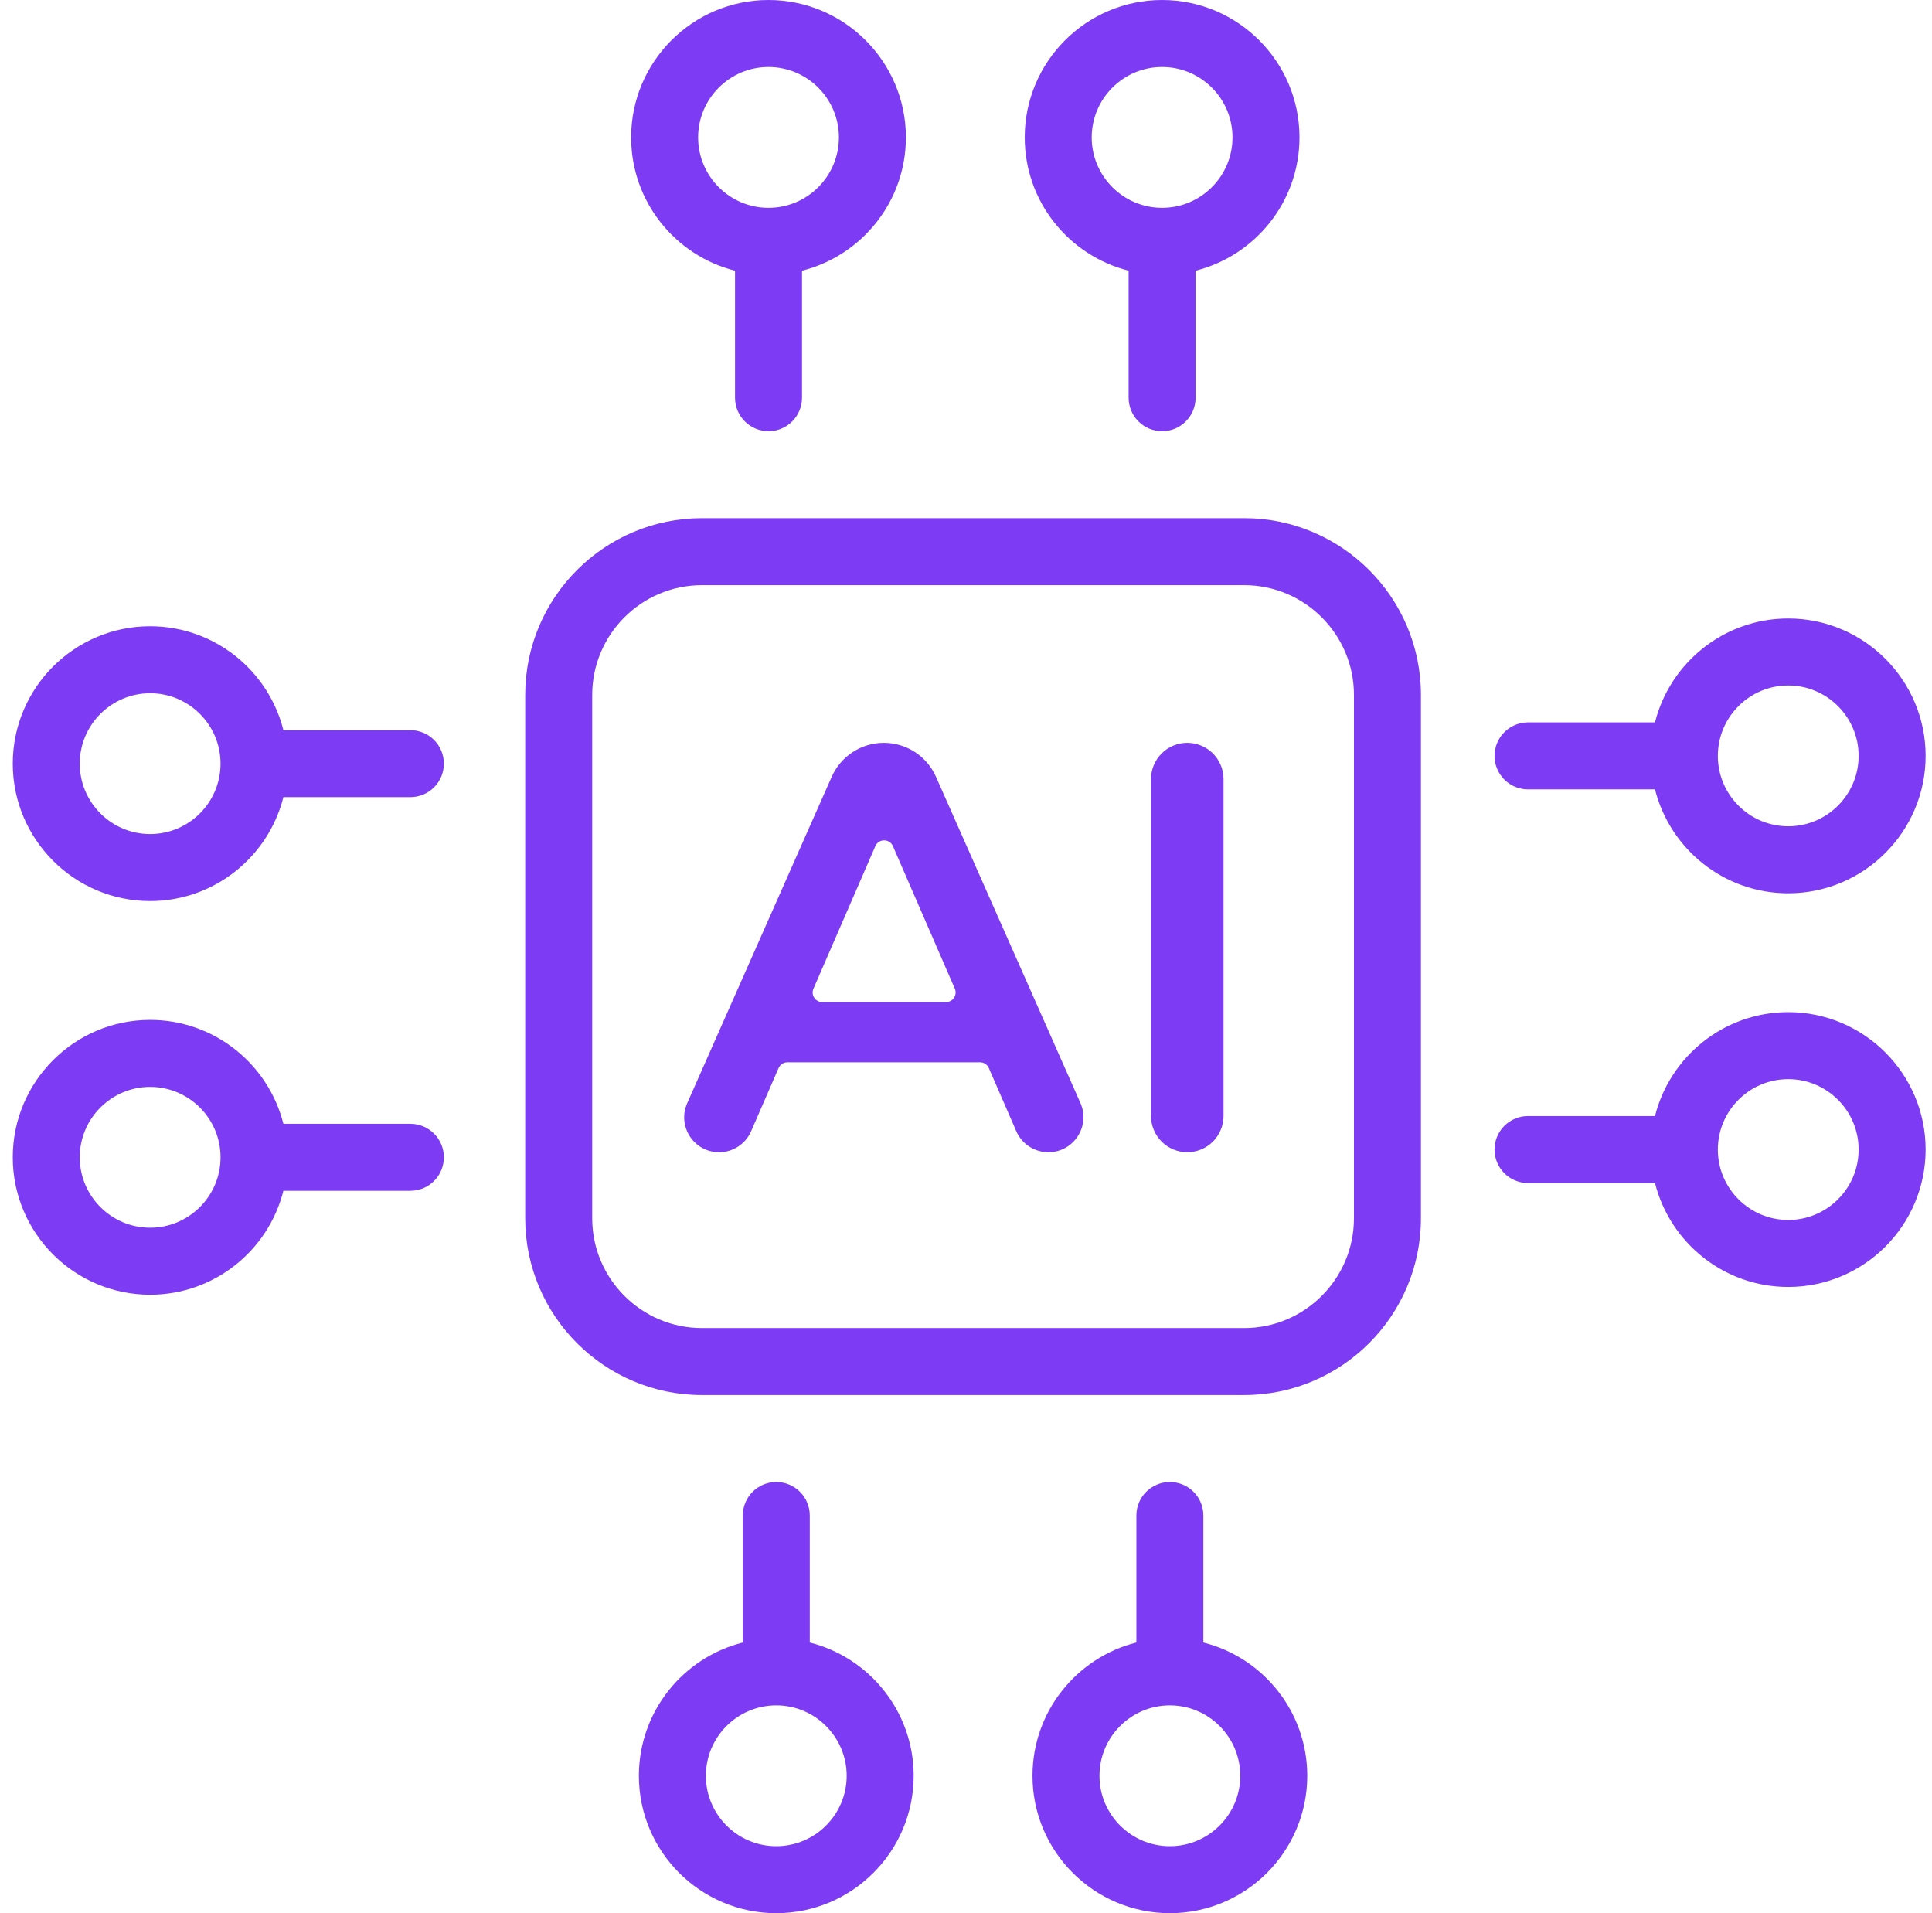 <svg xmlns="http://www.w3.org/2000/svg" width="101" height="100" viewBox="0 0 101 100" fill="none"><path d="M65.043 27.083H36.697C31.602 27.083 27.456 31.228 27.456 36.324V63.677C27.456 68.772 31.602 72.918 36.697 72.918H65.043C70.138 72.918 74.283 68.772 74.283 63.677V36.324C74.283 31.228 70.138 27.083 65.043 27.083ZM70.781 63.677C70.781 66.841 68.207 69.416 65.043 69.416H36.697C33.533 69.416 30.959 66.841 30.959 63.677V36.324C30.959 33.159 33.533 30.585 36.697 30.585H65.043C68.207 30.585 70.781 33.159 70.781 36.324V63.677ZM38.425 14.148V20.786C38.425 21.251 38.609 21.696 38.938 22.025C39.266 22.353 39.712 22.538 40.176 22.538C40.64 22.538 41.086 22.353 41.414 22.025C41.742 21.696 41.927 21.251 41.927 20.786V14.148C45.044 13.364 47.358 10.539 47.358 7.183C47.358 3.222 44.136 0 40.176 0C36.215 0 32.994 3.222 32.994 7.183C32.994 10.539 35.308 13.364 38.425 14.148ZM40.176 3.502C42.205 3.502 43.856 5.153 43.856 7.183C43.856 9.212 42.205 10.863 40.176 10.863C38.147 10.863 36.496 9.212 36.496 7.183C36.496 5.153 38.147 3.502 40.176 3.502ZM59.001 14.148V20.786C59.001 21.251 59.186 21.696 59.514 22.025C59.842 22.353 60.288 22.538 60.752 22.538C61.217 22.538 61.662 22.353 61.99 22.025C62.319 21.696 62.503 21.251 62.503 20.786V14.148C65.62 13.364 67.934 10.539 67.934 7.183C67.934 3.222 64.713 0 60.752 0C56.792 0 53.57 3.222 53.57 7.183C53.57 10.539 55.885 13.364 59.001 14.148ZM60.752 3.502C62.782 3.502 64.432 5.153 64.432 7.183C64.432 9.212 62.782 10.863 60.752 10.863C58.723 10.863 57.072 9.212 57.072 7.183C57.072 5.153 58.723 3.502 60.752 3.502ZM62.909 85.853V79.214C62.909 78.75 62.724 78.304 62.396 77.976C62.068 77.647 61.622 77.463 61.158 77.463C60.694 77.463 60.248 77.647 59.92 77.976C59.591 78.304 59.407 78.75 59.407 79.214V85.853C56.29 86.636 53.976 89.462 53.976 92.818C53.976 96.778 57.198 100 61.158 100C65.118 100 68.34 96.778 68.34 92.818C68.34 89.462 66.026 86.636 62.909 85.853ZM61.158 96.498C59.129 96.498 57.478 94.847 57.478 92.818C57.478 90.789 59.129 89.138 61.158 89.138C63.187 89.138 64.838 90.789 64.838 92.818C64.838 94.847 63.187 96.498 61.158 96.498ZM42.333 85.853V79.214C42.333 78.75 42.148 78.304 41.82 77.976C41.492 77.647 41.046 77.463 40.582 77.463C40.117 77.463 39.672 77.647 39.343 77.976C39.015 78.304 38.831 78.75 38.831 79.214V85.853C35.714 86.636 33.399 89.462 33.399 92.818C33.399 96.778 36.621 100 40.582 100C44.542 100 47.764 96.778 47.764 92.818C47.764 89.462 45.449 86.636 42.333 85.853ZM40.582 96.498C38.552 96.498 36.901 94.847 36.901 92.818C36.901 90.789 38.552 89.138 40.582 89.138C42.611 89.138 44.262 90.789 44.262 92.818C44.262 94.847 42.611 96.498 40.582 96.498ZM79.881 41.26H86.519C87.303 44.377 90.128 46.691 93.485 46.691C97.445 46.691 100.667 43.47 100.667 39.509C100.667 35.549 97.445 32.327 93.485 32.327C90.129 32.327 87.303 34.642 86.519 37.758H79.881C79.416 37.758 78.971 37.943 78.643 38.271C78.314 38.599 78.13 39.045 78.13 39.509C78.13 39.974 78.314 40.419 78.643 40.747C78.971 41.076 79.416 41.26 79.881 41.26ZM93.485 35.829C95.514 35.829 97.165 37.48 97.165 39.509C97.165 41.538 95.514 43.189 93.485 43.189C91.455 43.189 89.805 41.538 89.805 39.509C89.805 37.48 91.455 35.829 93.485 35.829H93.485ZM93.485 52.903C90.128 52.903 87.303 55.218 86.519 58.334H79.881C79.416 58.334 78.971 58.519 78.643 58.847C78.314 59.176 78.13 59.621 78.13 60.086C78.13 60.55 78.314 60.995 78.643 61.324C78.971 61.652 79.416 61.837 79.881 61.837H86.519C87.303 64.953 90.128 67.268 93.485 67.268C97.445 67.268 100.667 64.046 100.667 60.086C100.667 56.125 97.445 52.903 93.485 52.903ZM93.485 63.766C91.455 63.766 89.805 62.115 89.805 60.086C89.805 58.056 91.455 56.405 93.485 56.405C95.514 56.405 97.165 58.056 97.165 60.086C97.165 62.115 95.514 63.766 93.485 63.766H93.485ZM21.453 58.74H14.815C14.031 55.623 11.206 53.309 7.849 53.309C3.889 53.309 0.667 56.531 0.667 60.491C0.667 64.451 3.889 67.674 7.849 67.674C11.206 67.674 14.031 65.359 14.815 62.242H21.453C21.918 62.242 22.363 62.058 22.692 61.73C23.02 61.401 23.204 60.956 23.204 60.491C23.204 60.027 23.02 59.581 22.692 59.253C22.363 58.925 21.918 58.74 21.453 58.74H21.453ZM7.849 64.171C5.82 64.171 4.169 62.52 4.169 60.491C4.169 58.462 5.82 56.811 7.849 56.811C9.879 56.811 11.529 58.462 11.529 60.491C11.529 62.52 9.879 64.171 7.849 64.171ZM21.453 38.164H14.815C14.031 35.047 11.206 32.733 7.849 32.733C3.889 32.733 0.667 35.955 0.667 39.915C0.667 43.875 3.889 47.097 7.849 47.097C11.205 47.097 14.031 44.783 14.815 41.666H21.453C21.917 41.666 22.363 41.481 22.691 41.153C23.02 40.825 23.204 40.379 23.204 39.915C23.204 39.451 23.02 39.005 22.691 38.677C22.363 38.348 21.918 38.164 21.453 38.164ZM7.849 43.595C5.82 43.595 4.169 41.944 4.169 39.915C4.169 37.885 5.82 36.235 7.849 36.235C9.879 36.235 11.529 37.886 11.529 39.915C11.529 41.944 9.879 43.595 7.849 43.595Z" fill="#7D3CF3"></path><path d="M48.931 40.601C48.697 40.073 48.315 39.624 47.831 39.309C47.347 38.995 46.783 38.827 46.205 38.827C45.628 38.827 45.063 38.995 44.58 39.309C44.096 39.624 43.714 40.073 43.48 40.601L35.925 57.663C35.391 58.869 36.274 60.226 37.593 60.226C37.948 60.226 38.296 60.122 38.593 59.927C38.89 59.732 39.124 59.455 39.266 59.129L40.702 55.826C40.741 55.737 40.806 55.661 40.887 55.607C40.969 55.554 41.064 55.525 41.161 55.525H51.234C51.434 55.525 51.614 55.644 51.693 55.826L53.128 59.125C53.27 59.452 53.505 59.731 53.803 59.926C54.102 60.122 54.451 60.226 54.807 60.226C56.131 60.226 57.018 58.864 56.482 57.653L48.931 40.601ZM49.457 52.377H42.984C42.901 52.377 42.819 52.356 42.746 52.316C42.673 52.277 42.611 52.22 42.566 52.151C42.52 52.081 42.492 52.002 42.485 51.919C42.478 51.836 42.492 51.753 42.525 51.677L45.761 44.226C45.936 43.825 46.505 43.825 46.679 44.226L49.916 51.677C49.949 51.753 49.962 51.836 49.955 51.919C49.948 52.002 49.92 52.081 49.875 52.151C49.83 52.22 49.767 52.277 49.694 52.316C49.621 52.356 49.54 52.377 49.457 52.377ZM62.068 38.827C61.565 38.827 61.083 39.027 60.728 39.382C60.372 39.737 60.172 40.219 60.172 40.722V58.331C60.172 58.833 60.372 59.315 60.728 59.671C61.083 60.026 61.565 60.226 62.068 60.226C62.57 60.226 63.052 60.026 63.408 59.671C63.763 59.315 63.963 58.833 63.963 58.331V40.722C63.963 40.219 63.763 39.737 63.408 39.382C63.052 39.027 62.57 38.827 62.068 38.827Z" fill="#7D3CF3"></path></svg>